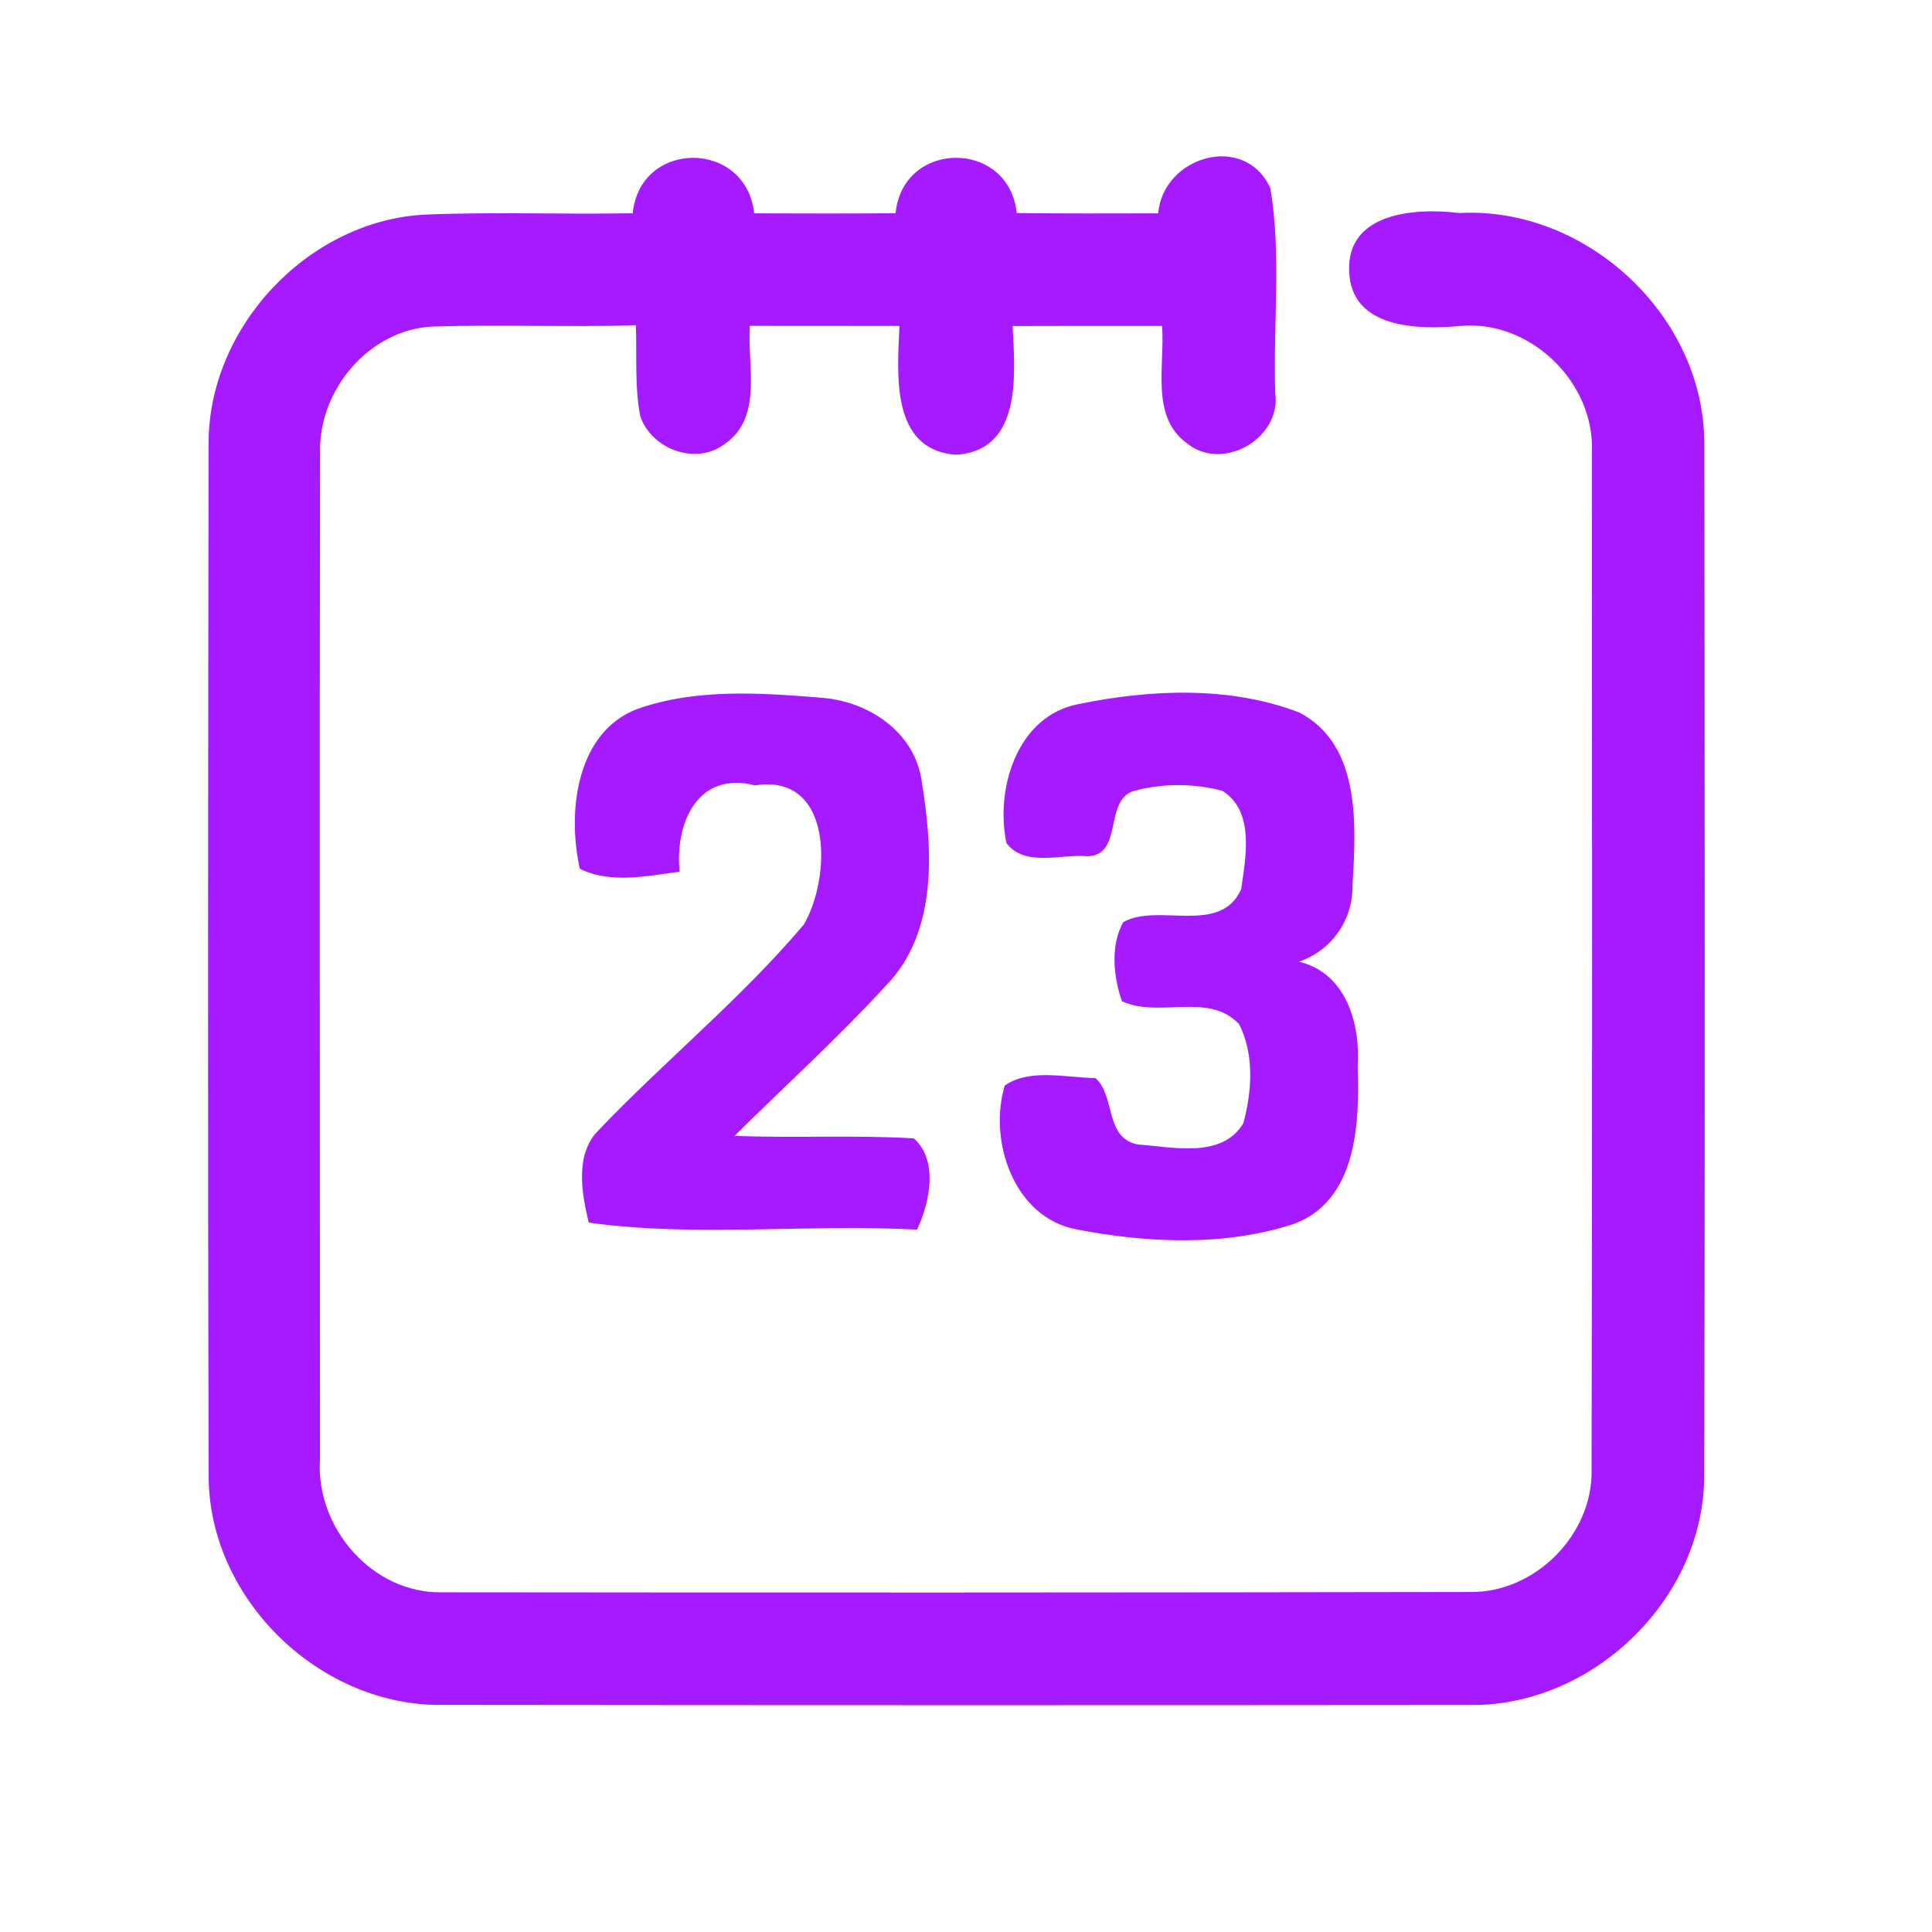 <?xml version="1.0" encoding="UTF-8" ?>
<!DOCTYPE svg PUBLIC "-//W3C//DTD SVG 1.1//EN" "http://www.w3.org/Graphics/SVG/1.1/DTD/svg11.dtd">
<svg width="192pt" height="192pt" viewBox="0 0 192 192" version="1.1" xmlns="http://www.w3.org/2000/svg">
<g id="#a51affff">
<path fill="#a51aff" opacity="1.00" d=" M 62.88 21.19 C 63.62 13.83 74.16 13.87 74.95 21.20 C 79.63 21.22 84.31 21.23 89.00 21.19 C 89.74 13.85 100.28 13.85 101.04 21.17 C 105.73 21.23 110.42 21.21 115.10 21.20 C 115.59 15.51 123.73 13.13 126.25 18.71 C 127.36 25.37 126.51 32.27 126.73 39.03 C 127.38 43.57 121.49 46.95 117.94 44.04 C 114.28 41.36 115.80 36.25 115.48 32.39 C 110.53 32.39 105.58 32.38 100.63 32.40 C 100.87 37.15 101.62 44.79 95.00 45.19 C 88.46 44.72 89.18 37.12 89.39 32.39 C 84.43 32.39 79.48 32.39 74.52 32.38 C 74.24 36.27 75.84 41.44 72.08 44.08 C 69.24 46.31 64.75 44.68 63.63 41.36 C 63.05 38.39 63.31 35.33 63.19 32.32 C 56.46 32.53 49.72 32.23 43.00 32.45 C 36.70 32.74 31.65 38.76 31.81 44.96 C 31.74 78.31 31.80 111.67 31.80 145.02 C 31.35 151.82 37.02 158.41 43.99 158.24 C 77.99 158.28 112.01 158.27 146.01 158.21 C 152.50 158.36 158.33 152.52 158.17 146.03 C 158.24 112.35 158.22 78.66 158.20 44.98 C 158.53 37.99 152.03 31.70 145.04 32.40 C 140.84 32.78 134.28 32.63 134.08 26.98 C 133.81 21.07 140.73 20.64 145.03 21.17 C 157.62 20.49 169.36 31.37 169.37 44.03 C 169.41 78.34 169.45 112.67 169.36 146.98 C 169.16 159.14 158.09 169.66 145.97 169.44 C 111.99 169.47 78.00 169.47 44.02 169.43 C 31.92 169.63 20.93 159.11 20.74 146.99 C 20.64 112.67 20.68 78.34 20.73 44.01 C 20.75 32.52 30.52 22.08 41.99 21.34 C 48.95 21.03 55.92 21.33 62.88 21.19 Z" />
<path fill="#a51aff" opacity="1.00" d=" M 63.38 70.44 C 69.17 68.42 75.49 68.84 81.50 69.33 C 86.09 69.62 90.70 72.54 91.55 77.32 C 92.68 84.22 93.31 92.60 87.98 98.02 C 83.22 103.20 78.00 107.93 73.00 112.88 C 78.93 113.12 84.89 112.78 90.82 113.13 C 93.27 115.31 92.41 119.51 91.13 122.20 C 80.28 121.60 69.23 122.99 58.51 121.50 C 57.81 118.61 57.13 114.81 59.38 112.43 C 66.04 105.44 73.62 99.28 79.87 91.90 C 82.61 87.29 82.87 76.82 75.03 78.05 C 69.30 76.58 67.06 81.85 67.54 86.63 C 64.31 87.05 60.68 87.85 57.63 86.34 C 56.36 80.79 57.22 72.74 63.38 70.44 Z" />
<path fill="#a51aff" opacity="1.00" d=" M 107.14 69.98 C 114.31 68.50 122.20 68.15 129.13 70.81 C 135.29 74.02 134.76 82.08 134.41 87.98 C 134.46 91.44 132.35 94.44 129.10 95.57 C 133.78 96.71 135.20 101.71 134.93 105.97 C 135.12 111.58 134.87 119.28 128.62 121.62 C 121.74 123.88 114.10 123.54 107.06 122.19 C 100.73 121.05 98.21 113.35 99.85 107.88 C 102.35 106.15 105.95 107.10 108.87 107.14 C 110.86 108.89 109.76 113.13 113.10 113.74 C 116.53 113.98 121.43 115.18 123.56 111.63 C 124.42 108.49 124.67 104.73 123.13 101.77 C 120.11 98.55 115.16 101.21 111.50 99.50 C 110.64 97.06 110.34 93.93 111.63 91.64 C 115.08 89.69 121.27 92.99 123.34 88.38 C 123.81 85.21 124.71 80.55 121.45 78.58 C 118.58 77.83 115.45 77.83 112.59 78.63 C 109.69 79.67 111.64 85.04 108.04 85.09 C 105.44 84.86 101.82 86.19 100.02 83.78 C 98.89 78.42 101.06 71.17 107.14 69.98 Z" />
</g>
</svg>
